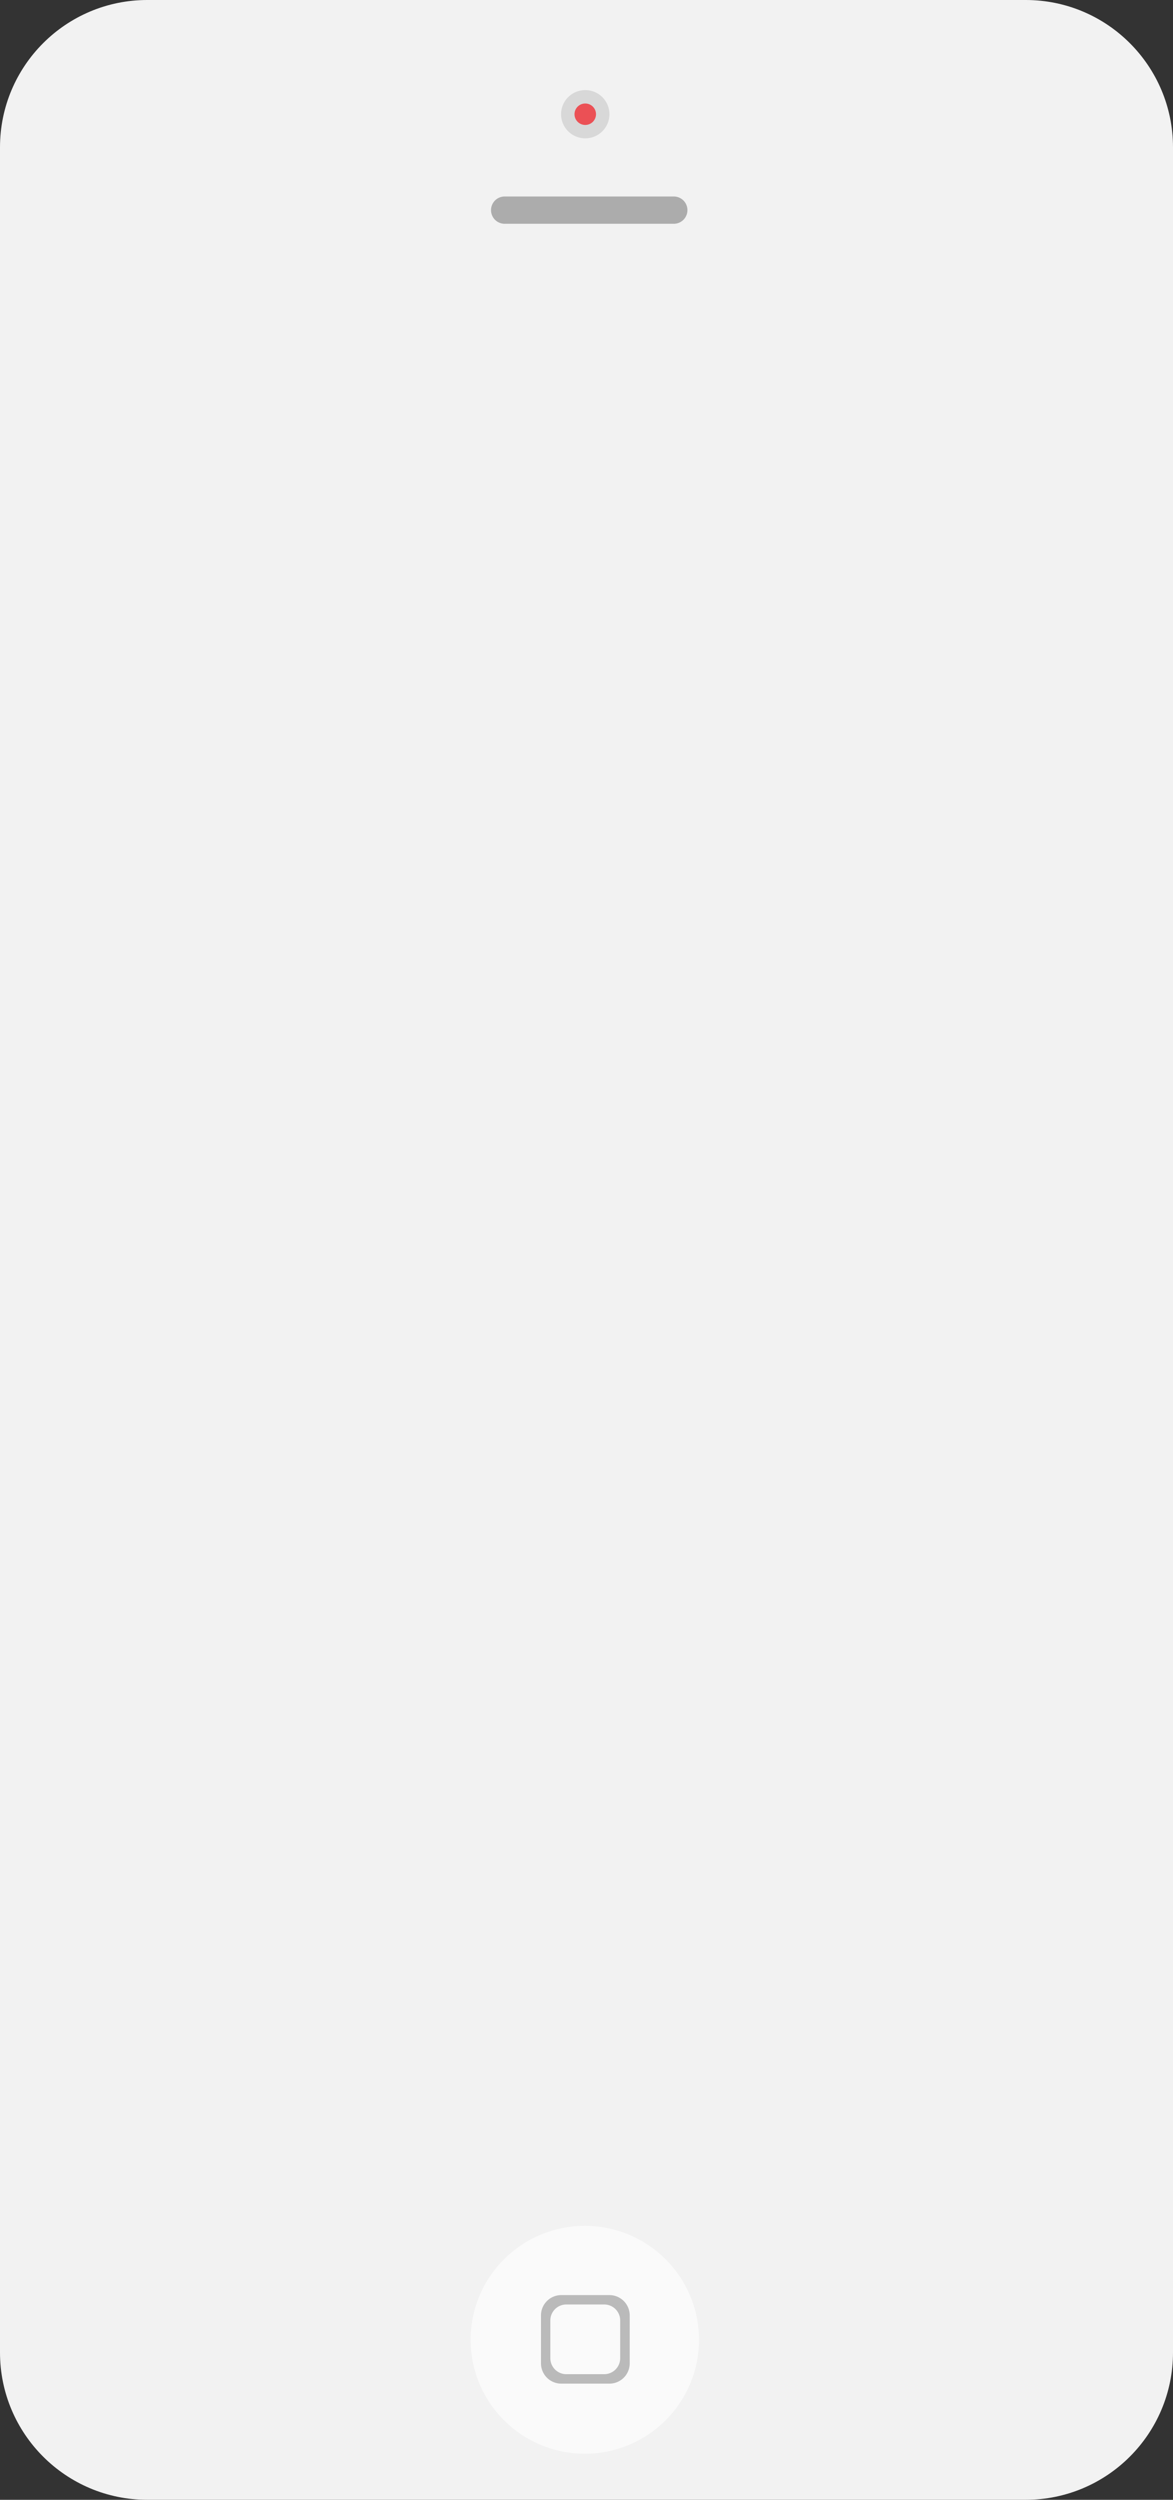 <svg xmlns="http://www.w3.org/2000/svg" width="215" height="458"><rect width="100%" height="100%" fill="#333333" stroke="none"/><path fill="#f2f2f2" d="M27 0h161c14.912 0 27 12.088 27 27v404c0 14.912-12.088 27-27 27H27c-14.912 0-27-12.088-27-27V27C0 12.088 12.088 0 27 0z"/><path fill="#acacac" d="M92.5 36h31a2.5 2.5 0 010 5h-31a2.5 2.5 0 010-5z"/><path fill="#fafafa" d="M107.19 407.807c11.559 0 20.929 9.346 20.929 20.875s-9.37 20.875-20.928 20.875c-11.559 0-20.928-9.346-20.928-20.875s9.37-20.875 20.928-20.875z"/><path fill="#bababa" d="M102.88 420.495h8.82a3.717 3.717 0 013.72 3.712v8.797a3.717 3.717 0 01-3.72 3.712h-8.82a3.717 3.717 0 01-3.722-3.712v-8.797a3.717 3.717 0 013.721-3.712zm-2.007 4.641v6.925a2.925 2.925 0 002.93 2.922h6.942a2.925 2.925 0 002.93-2.922v-6.925a2.926 2.926 0 00-2.93-2.922h-6.942a2.926 2.926 0 00-2.93 2.922z"/><path fill="#d8d8d8" d="M107.272 16.508a4.426 4.426 0 014.433 4.418 4.426 4.426 0 01-4.433 4.418 4.426 4.426 0 01-4.433-4.418 4.426 4.426 0 014.433-4.418z"/><path fill="#eb5055" d="M107.272 18.963c1.088 0 1.97.88 1.97 1.965a1.967 1.967 0 01-1.97 1.965c-1.088 0-1.97-.88-1.97-1.965s.882-1.965 1.97-1.965z"/></svg>